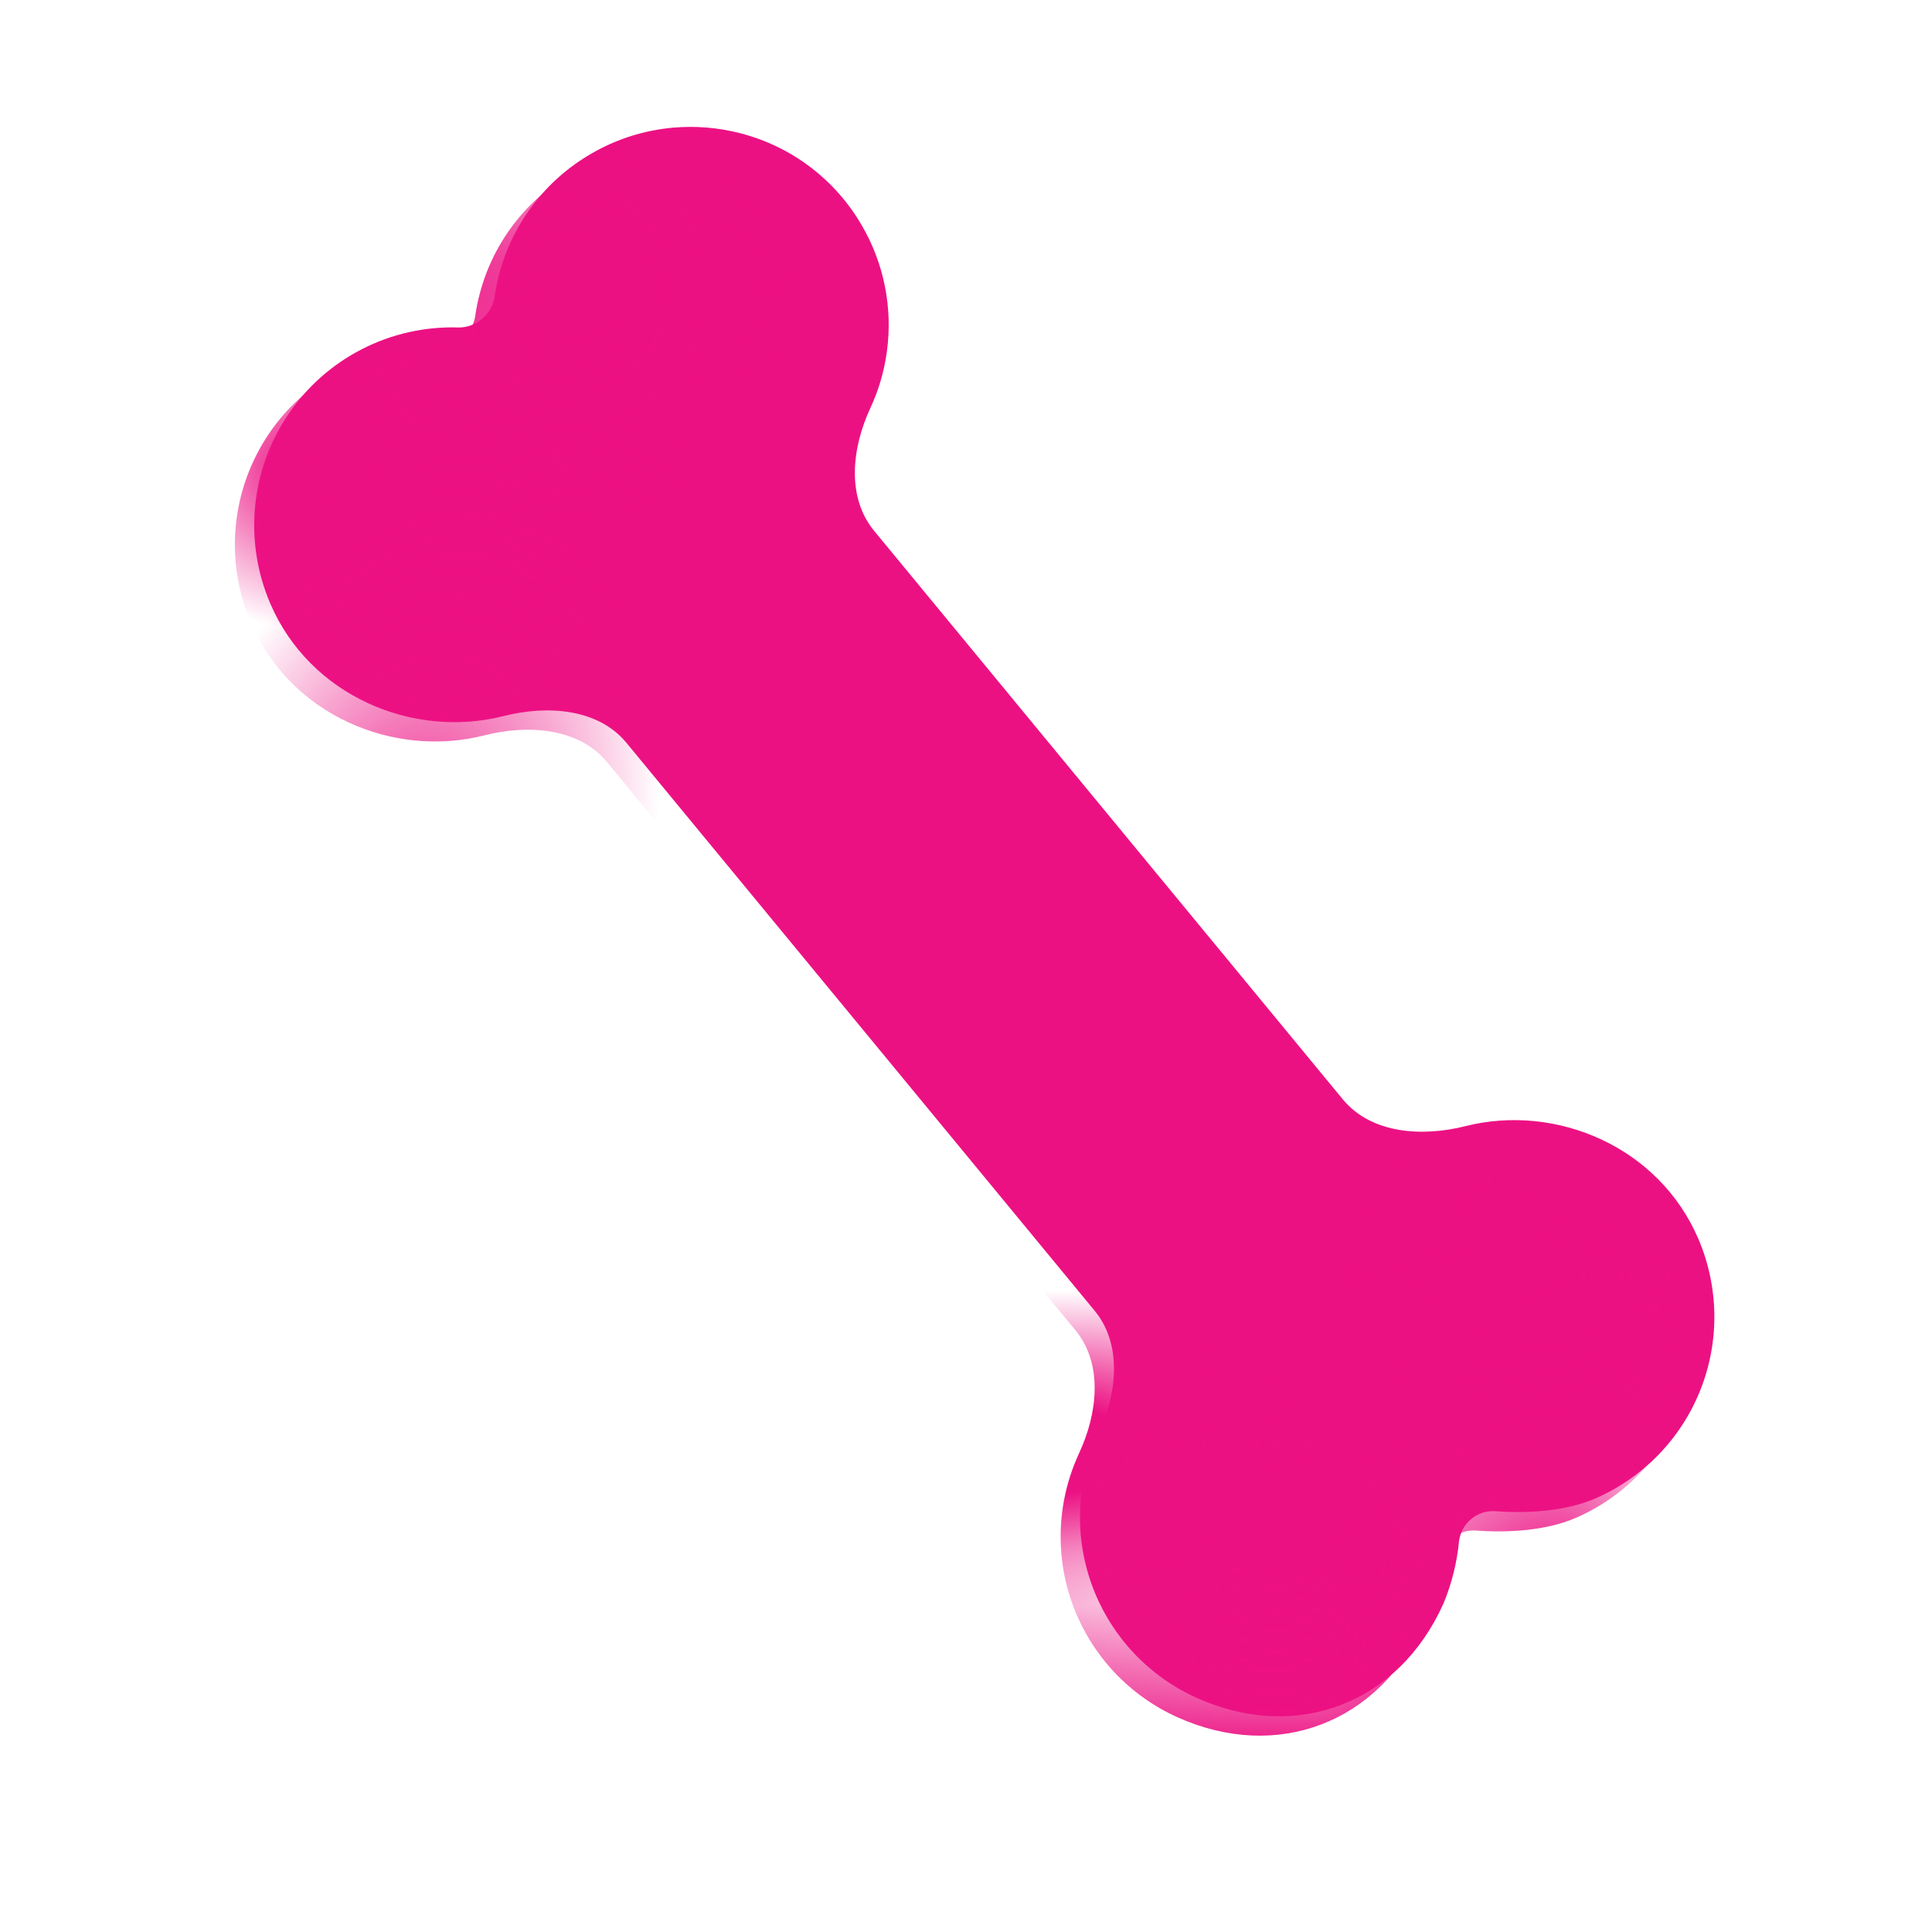 <svg id="SvgjsSvg1034" width="288" height="288" xmlns="http://www.w3.org/2000/svg" version="1.1" xmlns:xlink="http://www.w3.org/1999/xlink" xmlns:svgjs="http://svgjs.com/svgjs"><defs id="SvgjsDefs1035"></defs><g id="SvgjsG1036"><svg xmlns="http://www.w3.org/2000/svg" fill="none" viewBox="0 0 75 75" width="288" height="288"><g clip-path="url(#a)" fill="#7e257f" class="color000 svgShape"><g filter="url(#b)" fill="#7e257f" class="color000 svgShape"><path fill="#ec1183" d="M18.45 12.271C18.35 12.953 17.721 13.482 17.033 13.462C15.742 13.424 14.462 13.711 13.312 14.298C12.161 14.885 11.177 15.753 10.451 16.82C9.724 17.888 9.278 19.122 9.154 20.407C9.03 21.693 9.232 22.989 9.741 24.176C11.277 27.763 15.276 29.441 18.797 28.548C20.478 28.12 22.46 28.245 23.565 29.583L41.746 51.636C42.828 52.948 42.61 54.865 41.894 56.404L41.845 56.514C41.012 58.375 40.953 60.49 41.68 62.394C42.407 64.299 43.86 65.836 45.721 66.669C49.595 68.403 53.551 66.873 55.285 62.999C55.606 62.227 55.809 61.412 55.889 60.581C55.931 60.245 56.098 59.937 56.358 59.72C56.618 59.503 56.951 59.393 57.289 59.413C58.58 59.512 60.043 59.407 61.143 58.936C62.071 58.539 62.911 57.962 63.617 57.239C64.322 56.517 64.877 55.663 65.252 54.725C65.627 53.788 65.813 52.786 65.801 51.777C65.788 50.767 65.577 49.77 65.18 48.843C63.645 45.26 59.653 43.578 56.135 44.467C54.456 44.891 52.481 44.763 51.378 43.427L33.184 21.358C32.105 20.05 32.319 18.137 33.033 16.6C33.356 15.906 33.574 15.167 33.677 14.408C33.912 12.712 33.571 10.986 32.709 9.507C32.2 8.624 31.519 7.852 30.707 7.236C29.895 6.62 28.967 6.173 27.98 5.92C27.13 5.701 26.249 5.629 25.375 5.706C24.253 5.806 23.167 6.152 22.195 6.72C21.323 7.224 20.559 7.896 19.948 8.696C19.336 9.496 18.889 10.409 18.631 11.383C18.552 11.678 18.491 11.974 18.45 12.271Z" class="colorDCD4E1 svgShape"></path></g><path fill="url(#c)" d="M18.45 12.271C18.35 12.953 17.721 13.482 17.033 13.462C15.742 13.424 14.462 13.711 13.312 14.298C12.161 14.885 11.177 15.753 10.451 16.82C9.724 17.888 9.278 19.122 9.154 20.407C9.03 21.693 9.232 22.989 9.741 24.176C11.277 27.763 15.276 29.441 18.797 28.548C20.478 28.12 22.46 28.245 23.565 29.583L41.746 51.636C42.828 52.948 42.61 54.865 41.894 56.404L41.845 56.514C41.012 58.375 40.953 60.49 41.68 62.394C42.407 64.299 43.86 65.836 45.721 66.669C49.595 68.403 53.551 66.873 55.285 62.999C55.606 62.227 55.809 61.412 55.889 60.581C55.931 60.245 56.098 59.937 56.358 59.72C56.618 59.503 56.951 59.393 57.289 59.413C58.58 59.512 60.043 59.407 61.143 58.936C62.071 58.539 62.911 57.962 63.617 57.239C64.322 56.517 64.877 55.663 65.252 54.725C65.627 53.788 65.813 52.786 65.801 51.777C65.788 50.767 65.577 49.77 65.18 48.843C63.645 45.26 59.653 43.578 56.135 44.467C54.456 44.891 52.481 44.763 51.378 43.427L33.184 21.358C32.105 20.05 32.319 18.137 33.033 16.6C33.356 15.906 33.574 15.167 33.677 14.408C33.912 12.712 33.571 10.986 32.709 9.507C32.2 8.624 31.519 7.852 30.707 7.236C29.895 6.62 28.967 6.173 27.98 5.92C27.13 5.701 26.249 5.629 25.375 5.706C24.253 5.806 23.167 6.152 22.195 6.72C21.323 7.224 20.559 7.896 19.948 8.696C19.336 9.496 18.889 10.409 18.631 11.383C18.552 11.678 18.491 11.974 18.45 12.271Z"></path><path fill="url(#d)" d="M18.45 12.271C18.35 12.953 17.721 13.482 17.033 13.462C15.742 13.424 14.462 13.711 13.312 14.298C12.161 14.885 11.177 15.753 10.451 16.82C9.724 17.888 9.278 19.122 9.154 20.407C9.03 21.693 9.232 22.989 9.741 24.176C11.277 27.763 15.276 29.441 18.797 28.548C20.478 28.12 22.46 28.245 23.565 29.583L41.746 51.636C42.828 52.948 42.61 54.865 41.894 56.404L41.845 56.514C41.012 58.375 40.953 60.49 41.68 62.394C42.407 64.299 43.86 65.836 45.721 66.669C49.595 68.403 53.551 66.873 55.285 62.999C55.606 62.227 55.809 61.412 55.889 60.581C55.931 60.245 56.098 59.937 56.358 59.72C56.618 59.503 56.951 59.393 57.289 59.413C58.58 59.512 60.043 59.407 61.143 58.936C62.071 58.539 62.911 57.962 63.617 57.239C64.322 56.517 64.877 55.663 65.252 54.725C65.627 53.788 65.813 52.786 65.801 51.777C65.788 50.767 65.577 49.77 65.18 48.843C63.645 45.26 59.653 43.578 56.135 44.467C54.456 44.891 52.481 44.763 51.378 43.427L33.184 21.358C32.105 20.05 32.319 18.137 33.033 16.6C33.356 15.906 33.574 15.167 33.677 14.408C33.912 12.712 33.571 10.986 32.709 9.507C32.2 8.624 31.519 7.852 30.707 7.236C29.895 6.62 28.967 6.173 27.98 5.92C27.13 5.701 26.249 5.629 25.375 5.706C24.253 5.806 23.167 6.152 22.195 6.72C21.323 7.224 20.559 7.896 19.948 8.696C19.336 9.496 18.889 10.409 18.631 11.383C18.552 11.678 18.491 11.974 18.45 12.271Z"></path><path fill="url(#e)" d="M18.45 12.271C18.35 12.953 17.721 13.482 17.033 13.462C15.742 13.424 14.462 13.711 13.312 14.298C12.161 14.885 11.177 15.753 10.451 16.82C9.724 17.888 9.278 19.122 9.154 20.407C9.03 21.693 9.232 22.989 9.741 24.176C11.277 27.763 15.276 29.441 18.797 28.548C20.478 28.12 22.46 28.245 23.565 29.583L41.746 51.636C42.828 52.948 42.61 54.865 41.894 56.404L41.845 56.514C41.012 58.375 40.953 60.49 41.68 62.394C42.407 64.299 43.86 65.836 45.721 66.669C49.595 68.403 53.551 66.873 55.285 62.999C55.606 62.227 55.809 61.412 55.889 60.581C55.931 60.245 56.098 59.937 56.358 59.72C56.618 59.503 56.951 59.393 57.289 59.413C58.58 59.512 60.043 59.407 61.143 58.936C62.071 58.539 62.911 57.962 63.617 57.239C64.322 56.517 64.877 55.663 65.252 54.725C65.627 53.788 65.813 52.786 65.801 51.777C65.788 50.767 65.577 49.77 65.18 48.843C63.645 45.26 59.653 43.578 56.135 44.467C54.456 44.891 52.481 44.763 51.378 43.427L33.184 21.358C32.105 20.05 32.319 18.137 33.033 16.6C33.356 15.906 33.574 15.167 33.677 14.408C33.912 12.712 33.571 10.986 32.709 9.507C32.2 8.624 31.519 7.852 30.707 7.236C29.895 6.62 28.967 6.173 27.98 5.92C27.13 5.701 26.249 5.629 25.375 5.706C24.253 5.806 23.167 6.152 22.195 6.72C21.323 7.224 20.559 7.896 19.948 8.696C19.336 9.496 18.889 10.409 18.631 11.383C18.552 11.678 18.491 11.974 18.45 12.271Z"></path><path fill="url(#f)" d="M18.45 12.271C18.35 12.953 17.721 13.482 17.033 13.462C15.742 13.424 14.462 13.711 13.312 14.298C12.161 14.885 11.177 15.753 10.451 16.82C9.724 17.888 9.278 19.122 9.154 20.407C9.03 21.693 9.232 22.989 9.741 24.176C11.277 27.763 15.276 29.441 18.797 28.548C20.478 28.12 22.46 28.245 23.565 29.583L41.746 51.636C42.828 52.948 42.61 54.865 41.894 56.404L41.845 56.514C41.012 58.375 40.953 60.49 41.68 62.394C42.407 64.299 43.86 65.836 45.721 66.669C49.595 68.403 53.551 66.873 55.285 62.999C55.606 62.227 55.809 61.412 55.889 60.581C55.931 60.245 56.098 59.937 56.358 59.72C56.618 59.503 56.951 59.393 57.289 59.413C58.58 59.512 60.043 59.407 61.143 58.936C62.071 58.539 62.911 57.962 63.617 57.239C64.322 56.517 64.877 55.663 65.252 54.725C65.627 53.788 65.813 52.786 65.801 51.777C65.788 50.767 65.577 49.77 65.18 48.843C63.645 45.26 59.653 43.578 56.135 44.467C54.456 44.891 52.481 44.763 51.378 43.427L33.184 21.358C32.105 20.05 32.319 18.137 33.033 16.6C33.356 15.906 33.574 15.167 33.677 14.408C33.912 12.712 33.571 10.986 32.709 9.507C32.2 8.624 31.519 7.852 30.707 7.236C29.895 6.62 28.967 6.173 27.98 5.92C27.13 5.701 26.249 5.629 25.375 5.706C24.253 5.806 23.167 6.152 22.195 6.72C21.323 7.224 20.559 7.896 19.948 8.696C19.336 9.496 18.889 10.409 18.631 11.383C18.552 11.678 18.491 11.974 18.45 12.271Z"></path><path fill="url(#g)" d="M18.45 12.271C18.35 12.953 17.721 13.482 17.033 13.462C15.742 13.424 14.462 13.711 13.312 14.298C12.161 14.885 11.177 15.753 10.451 16.82C9.724 17.888 9.278 19.122 9.154 20.407C9.03 21.693 9.232 22.989 9.741 24.176C11.277 27.763 15.276 29.441 18.797 28.548C20.478 28.12 22.46 28.245 23.565 29.583L41.746 51.636C42.828 52.948 42.61 54.865 41.894 56.404L41.845 56.514C41.012 58.375 40.953 60.49 41.68 62.394C42.407 64.299 43.86 65.836 45.721 66.669C49.595 68.403 53.551 66.873 55.285 62.999C55.606 62.227 55.809 61.412 55.889 60.581C55.931 60.245 56.098 59.937 56.358 59.72C56.618 59.503 56.951 59.393 57.289 59.413C58.58 59.512 60.043 59.407 61.143 58.936C62.071 58.539 62.911 57.962 63.617 57.239C64.322 56.517 64.877 55.663 65.252 54.725C65.627 53.788 65.813 52.786 65.801 51.777C65.788 50.767 65.577 49.77 65.18 48.843C63.645 45.26 59.653 43.578 56.135 44.467C54.456 44.891 52.481 44.763 51.378 43.427L33.184 21.358C32.105 20.05 32.319 18.137 33.033 16.6C33.356 15.906 33.574 15.167 33.677 14.408C33.912 12.712 33.571 10.986 32.709 9.507C32.2 8.624 31.519 7.852 30.707 7.236C29.895 6.62 28.967 6.173 27.98 5.92C27.13 5.701 26.249 5.629 25.375 5.706C24.253 5.806 23.167 6.152 22.195 6.72C21.323 7.224 20.559 7.896 19.948 8.696C19.336 9.496 18.889 10.409 18.631 11.383C18.552 11.678 18.491 11.974 18.45 12.271Z"></path><path fill="url(#h)" d="M18.45 12.271C18.35 12.953 17.721 13.482 17.033 13.462C15.742 13.424 14.462 13.711 13.312 14.298C12.161 14.885 11.177 15.753 10.451 16.82C9.724 17.888 9.278 19.122 9.154 20.407C9.03 21.693 9.232 22.989 9.741 24.176C11.277 27.763 15.276 29.441 18.797 28.548C20.478 28.12 22.46 28.245 23.565 29.583L41.746 51.636C42.828 52.948 42.61 54.865 41.894 56.404L41.845 56.514C41.012 58.375 40.953 60.49 41.68 62.394C42.407 64.299 43.86 65.836 45.721 66.669C49.595 68.403 53.551 66.873 55.285 62.999C55.606 62.227 55.809 61.412 55.889 60.581C55.931 60.245 56.098 59.937 56.358 59.72C56.618 59.503 56.951 59.393 57.289 59.413C58.58 59.512 60.043 59.407 61.143 58.936C62.071 58.539 62.911 57.962 63.617 57.239C64.322 56.517 64.877 55.663 65.252 54.725C65.627 53.788 65.813 52.786 65.801 51.777C65.788 50.767 65.577 49.77 65.18 48.843C63.645 45.26 59.653 43.578 56.135 44.467C54.456 44.891 52.481 44.763 51.378 43.427L33.184 21.358C32.105 20.05 32.319 18.137 33.033 16.6C33.356 15.906 33.574 15.167 33.677 14.408C33.912 12.712 33.571 10.986 32.709 9.507C32.2 8.624 31.519 7.852 30.707 7.236C29.895 6.62 28.967 6.173 27.98 5.92C27.13 5.701 26.249 5.629 25.375 5.706C24.253 5.806 23.167 6.152 22.195 6.72C21.323 7.224 20.559 7.896 19.948 8.696C19.336 9.496 18.889 10.409 18.631 11.383C18.552 11.678 18.491 11.974 18.45 12.271Z"></path><path fill="url(#i)" d="M18.45 12.271C18.35 12.953 17.721 13.482 17.033 13.462C15.742 13.424 14.462 13.711 13.312 14.298C12.161 14.885 11.177 15.753 10.451 16.82C9.724 17.888 9.278 19.122 9.154 20.407C9.03 21.693 9.232 22.989 9.741 24.176C11.277 27.763 15.276 29.441 18.797 28.548C20.478 28.12 22.46 28.245 23.565 29.583L41.746 51.636C42.828 52.948 42.61 54.865 41.894 56.404L41.845 56.514C41.012 58.375 40.953 60.49 41.68 62.394C42.407 64.299 43.86 65.836 45.721 66.669C49.595 68.403 53.551 66.873 55.285 62.999C55.606 62.227 55.809 61.412 55.889 60.581C55.931 60.245 56.098 59.937 56.358 59.72C56.618 59.503 56.951 59.393 57.289 59.413C58.58 59.512 60.043 59.407 61.143 58.936C62.071 58.539 62.911 57.962 63.617 57.239C64.322 56.517 64.877 55.663 65.252 54.725C65.627 53.788 65.813 52.786 65.801 51.777C65.788 50.767 65.577 49.77 65.18 48.843C63.645 45.26 59.653 43.578 56.135 44.467C54.456 44.891 52.481 44.763 51.378 43.427L33.184 21.358C32.105 20.05 32.319 18.137 33.033 16.6C33.356 15.906 33.574 15.167 33.677 14.408C33.912 12.712 33.571 10.986 32.709 9.507C32.2 8.624 31.519 7.852 30.707 7.236C29.895 6.62 28.967 6.173 27.98 5.92C27.13 5.701 26.249 5.629 25.375 5.706C24.253 5.806 23.167 6.152 22.195 6.72C21.323 7.224 20.559 7.896 19.948 8.696C19.336 9.496 18.889 10.409 18.631 11.383C18.552 11.678 18.491 11.974 18.45 12.271Z"></path><path fill="url(#j)" d="M18.45 12.271C18.35 12.953 17.721 13.482 17.033 13.462C15.742 13.424 14.462 13.711 13.312 14.298C12.161 14.885 11.177 15.753 10.451 16.82C9.724 17.888 9.278 19.122 9.154 20.407C9.03 21.693 9.232 22.989 9.741 24.176C11.277 27.763 15.276 29.441 18.797 28.548C20.478 28.12 22.46 28.245 23.565 29.583L41.746 51.636C42.828 52.948 42.61 54.865 41.894 56.404L41.845 56.514C41.012 58.375 40.953 60.49 41.68 62.394C42.407 64.299 43.86 65.836 45.721 66.669C49.595 68.403 53.551 66.873 55.285 62.999C55.606 62.227 55.809 61.412 55.889 60.581C55.931 60.245 56.098 59.937 56.358 59.72C56.618 59.503 56.951 59.393 57.289 59.413C58.58 59.512 60.043 59.407 61.143 58.936C62.071 58.539 62.911 57.962 63.617 57.239C64.322 56.517 64.877 55.663 65.252 54.725C65.627 53.788 65.813 52.786 65.801 51.777C65.788 50.767 65.577 49.77 65.18 48.843C63.645 45.26 59.653 43.578 56.135 44.467C54.456 44.891 52.481 44.763 51.378 43.427L33.184 21.358C32.105 20.05 32.319 18.137 33.033 16.6C33.356 15.906 33.574 15.167 33.677 14.408C33.912 12.712 33.571 10.986 32.709 9.507C32.2 8.624 31.519 7.852 30.707 7.236C29.895 6.62 28.967 6.173 27.98 5.92C27.13 5.701 26.249 5.629 25.375 5.706C24.253 5.806 23.167 6.152 22.195 6.72C21.323 7.224 20.559 7.896 19.948 8.696C19.336 9.496 18.889 10.409 18.631 11.383C18.552 11.678 18.491 11.974 18.45 12.271Z"></path><path fill="url(#k)" d="M18.45 12.271C18.35 12.953 17.721 13.482 17.033 13.462C15.742 13.424 14.462 13.711 13.312 14.298C12.161 14.885 11.177 15.753 10.451 16.82C9.724 17.888 9.278 19.122 9.154 20.407C9.03 21.693 9.232 22.989 9.741 24.176C11.277 27.763 15.276 29.441 18.797 28.548C20.478 28.12 22.46 28.245 23.565 29.583L41.746 51.636C42.828 52.948 42.61 54.865 41.894 56.404L41.845 56.514C41.012 58.375 40.953 60.49 41.68 62.394C42.407 64.299 43.86 65.836 45.721 66.669C49.595 68.403 53.551 66.873 55.285 62.999C55.606 62.227 55.809 61.412 55.889 60.581C55.931 60.245 56.098 59.937 56.358 59.72C56.618 59.503 56.951 59.393 57.289 59.413C58.58 59.512 60.043 59.407 61.143 58.936C62.071 58.539 62.911 57.962 63.617 57.239C64.322 56.517 64.877 55.663 65.252 54.725C65.627 53.788 65.813 52.786 65.801 51.777C65.788 50.767 65.577 49.77 65.18 48.843C63.645 45.26 59.653 43.578 56.135 44.467C54.456 44.891 52.481 44.763 51.378 43.427L33.184 21.358C32.105 20.05 32.319 18.137 33.033 16.6C33.356 15.906 33.574 15.167 33.677 14.408C33.912 12.712 33.571 10.986 32.709 9.507C32.2 8.624 31.519 7.852 30.707 7.236C29.895 6.62 28.967 6.173 27.98 5.92C27.13 5.701 26.249 5.629 25.375 5.706C24.253 5.806 23.167 6.152 22.195 6.72C21.323 7.224 20.559 7.896 19.948 8.696C19.336 9.496 18.889 10.409 18.631 11.383C18.552 11.678 18.491 11.974 18.45 12.271Z"></path><path fill="url(#l)" d="M18.45 12.271C18.35 12.953 17.721 13.482 17.033 13.462C15.742 13.424 14.462 13.711 13.312 14.298C12.161 14.885 11.177 15.753 10.451 16.82C9.724 17.888 9.278 19.122 9.154 20.407C9.03 21.693 9.232 22.989 9.741 24.176C11.277 27.763 15.276 29.441 18.797 28.548C20.478 28.12 22.46 28.245 23.565 29.583L41.746 51.636C42.828 52.948 42.61 54.865 41.894 56.404L41.845 56.514C41.012 58.375 40.953 60.49 41.68 62.394C42.407 64.299 43.86 65.836 45.721 66.669C49.595 68.403 53.551 66.873 55.285 62.999C55.606 62.227 55.809 61.412 55.889 60.581C55.931 60.245 56.098 59.937 56.358 59.72C56.618 59.503 56.951 59.393 57.289 59.413C58.58 59.512 60.043 59.407 61.143 58.936C62.071 58.539 62.911 57.962 63.617 57.239C64.322 56.517 64.877 55.663 65.252 54.725C65.627 53.788 65.813 52.786 65.801 51.777C65.788 50.767 65.577 49.77 65.18 48.843C63.645 45.26 59.653 43.578 56.135 44.467C54.456 44.891 52.481 44.763 51.378 43.427L33.184 21.358C32.105 20.05 32.319 18.137 33.033 16.6C33.356 15.906 33.574 15.167 33.677 14.408C33.912 12.712 33.571 10.986 32.709 9.507C32.2 8.624 31.519 7.852 30.707 7.236C29.895 6.62 28.967 6.173 27.98 5.92C27.13 5.701 26.249 5.629 25.375 5.706C24.253 5.806 23.167 6.152 22.195 6.72C21.323 7.224 20.559 7.896 19.948 8.696C19.336 9.496 18.889 10.409 18.631 11.383C18.552 11.678 18.491 11.974 18.45 12.271Z"></path><g filter="url(#m)" fill="#7e257f" class="color000 svgShape"><path fill="#ec1183" d="M56.773 53.768C54.085 55.085 54.275 58.231 54.707 59.641L57.069 58.301C56.091 56.819 56.465 54.663 56.773 53.768Z" class="colorA49CAA svgShape"></path></g><g filter="url(#n)" fill="#7e257f" class="color000 svgShape"><path fill="url(#o)" d="M17.054 21.081C17.414 18.223 15.784 15.199 15.217 14.473L17.727 14.076C19.308 17.97 17.92 20.526 17.054 21.081Z"></path></g></g><defs><radialGradient id="c" cx="0" cy="0" r="1" gradientTransform="matrix(1.013 9.102 -9.127 1.016 21.982 11.212)" gradientUnits="userSpaceOnUse"><stop stop-color="#ec1183" class="stopColorFBFAFC svgShape"></stop><stop offset="1" stop-color="#ec1183" stop-opacity="0" class="stopColorE5E5E5 svgShape"></stop></radialGradient><radialGradient id="d" cx="0" cy="0" r="1" gradientTransform="rotate(26.049 -33.503 34.357) scale(6.464 6.162)" gradientUnits="userSpaceOnUse"><stop stop-color="#ec1183" class="stopColorFBFAFC svgShape"></stop><stop offset="1" stop-color="#ec1183" stop-opacity="0" class="stopColorE5E5E5 svgShape"></stop></radialGradient><radialGradient id="e" cx="0" cy="0" r="1" gradientTransform="matrix(4.941 15.803 -3.421 1.07 16.29 7.18)" gradientUnits="userSpaceOnUse"><stop stop-color="#ec1183" class="stopColorFBFAFC svgShape"></stop><stop offset="1" stop-color="#ec1183" stop-opacity="0" class="stopColorE5E5E5 svgShape"></stop></radialGradient><radialGradient id="f" cx="0" cy="0" r="1" gradientTransform="matrix(4.753 -14.743 9.014 2.906 15.372 34.399)" gradientUnits="userSpaceOnUse"><stop stop-color="#ec1183" class="stopColorBDA5CC svgShape"></stop><stop offset="1" stop-color="#ec1183" stop-opacity="0" class="stopColorBDA5CC svgShape"></stop></radialGradient><radialGradient id="g" cx="0" cy="0" r="1" gradientTransform="matrix(-6.938 -0 0 -6.597 67.02 49.52)" gradientUnits="userSpaceOnUse"><stop stop-color="#ec1183" class="stopColor9B9A9B svgShape"></stop><stop offset="1" stop-color="#ec1183" stop-opacity="0" class="stopColor9B9A9B svgShape"></stop></radialGradient><radialGradient id="h" cx="0" cy="0" r="1" gradientTransform="matrix(1.894 -5.822 4.26 1.386 56.011 48.86)" gradientUnits="userSpaceOnUse"><stop stop-color="#ec1183" class="stopColorE8E3EB svgShape"></stop><stop offset="1" stop-color="#ec1183" stop-opacity="0" class="stopColorE8E3EB svgShape"></stop></radialGradient><radialGradient id="i" cx="0" cy="0" r="1" gradientTransform="matrix(-.696 -9.407 6.961 -.515 60.413 61.357)" gradientUnits="userSpaceOnUse"><stop stop-color="#ec1183" class="stopColorC6AED5 svgShape"></stop><stop offset="1" stop-color="#ec1183" stop-opacity="0" class="stopColorC6AED5 svgShape"></stop></radialGradient><radialGradient id="j" cx="0" cy="0" r="1" gradientTransform="matrix(11.115 -.514 .285 6.173 40.562 56.294)" gradientUnits="userSpaceOnUse"><stop offset=".289" stop-color="#ec1183" class="stopColorF5EEF9 svgShape"></stop><stop offset="1" stop-color="#ec1183" stop-opacity="0" class="stopColorF5EEF9 svgShape"></stop></radialGradient><radialGradient id="k" cx="0" cy="0" r="1" gradientTransform="matrix(-4.26 51.226 -51.726 -4.301 49.636 16.624)" gradientUnits="userSpaceOnUse"><stop offset=".857" stop-color="#ec1183" stop-opacity="0" class="stopColorD5BBE5 svgShape"></stop><stop offset="1" stop-color="#ec1183" class="stopColorD5BBE5 svgShape"></stop></radialGradient><radialGradient id="l" cx="0" cy="0" r="1" gradientTransform="matrix(-3.257 -11.921 5.664 -1.547 57.56 67.421)" gradientUnits="userSpaceOnUse"><stop stop-color="#ec1183" class="stopColorA199A7 svgShape"></stop><stop offset="1" stop-color="#ec1183" stop-opacity="0" class="stopColorA199A7 svgShape"></stop></radialGradient><filter id="b" width="61.683" height="66.702" x="7.369" y="3.176" color-interpolation-filters="sRGB" filterUnits="userSpaceOnUse"><feFlood flood-opacity="0" result="BackgroundImageFix"></feFlood><feColorMatrix in="SourceAlpha" result="hardAlpha" values="0 0 0 0 0 0 0 0 0 0 0 0 0 0 0 0 0 0 127 0"></feColorMatrix><feOffset dx=".75"></feOffset><feGaussianBlur stdDeviation="1.25"></feGaussianBlur><feComposite in2="hardAlpha" operator="out"></feComposite><feColorMatrix values="0 0 0 0 0.58 0 0 0 0 0.569 0 0 0 0 0.584 0 0 0 1 0"></feColorMatrix><feBlend in2="BackgroundImageFix" result="effect1_dropShadow_876_402"></feBlend><feColorMatrix in="SourceAlpha" result="hardAlpha" values="0 0 0 0 0 0 0 0 0 0 0 0 0 0 0 0 0 0 127 0"></feColorMatrix><feOffset dy="-.75"></feOffset><feGaussianBlur stdDeviation=".75"></feGaussianBlur><feComposite in2="hardAlpha" operator="out"></feComposite><feColorMatrix values="0 0 0 0 0.757 0 0 0 0 0.663 0 0 0 0 0.816 0 0 0 1 0"></feColorMatrix><feBlend in2="effect1_dropShadow_876_402" result="effect2_dropShadow_876_402"></feBlend><feBlend in="SourceGraphic" in2="effect2_dropShadow_876_402" result="shape"></feBlend></filter><filter id="m" width="4.616" height="7.873" x="53.453" y="52.768" color-interpolation-filters="sRGB" filterUnits="userSpaceOnUse"><feFlood flood-opacity="0" result="BackgroundImageFix"></feFlood><feBlend in="SourceGraphic" in2="BackgroundImageFix" result="shape"></feBlend><feGaussianBlur result="effect1_foregroundBlur_876_402" stdDeviation=".5"></feGaussianBlur></filter><filter id="n" width="5.231" height="9.006" x="14.217" y="13.076" color-interpolation-filters="sRGB" filterUnits="userSpaceOnUse"><feFlood flood-opacity="0" result="BackgroundImageFix"></feFlood><feBlend in="SourceGraphic" in2="BackgroundImageFix" result="shape"></feBlend><feGaussianBlur result="effect1_foregroundBlur_876_402" stdDeviation=".5"></feGaussianBlur></filter><linearGradient id="o" x1="16.576" x2="17.297" y1="14.443" y2="24.905" gradientUnits="userSpaceOnUse"><stop stop-color="#ec1183" class="stopColorB6B0BB svgShape"></stop><stop offset="1" stop-color="#ec1183" stop-opacity="0" class="stopColorC6BFCB svgShape"></stop></linearGradient><clipPath id="a"><rect width="68" height="68" fill="#7e257f" transform="scale(-1 1) rotate(-5.494 30.746 776.52)" class="colorfff svgShape"></rect></clipPath></defs></svg></g></svg>